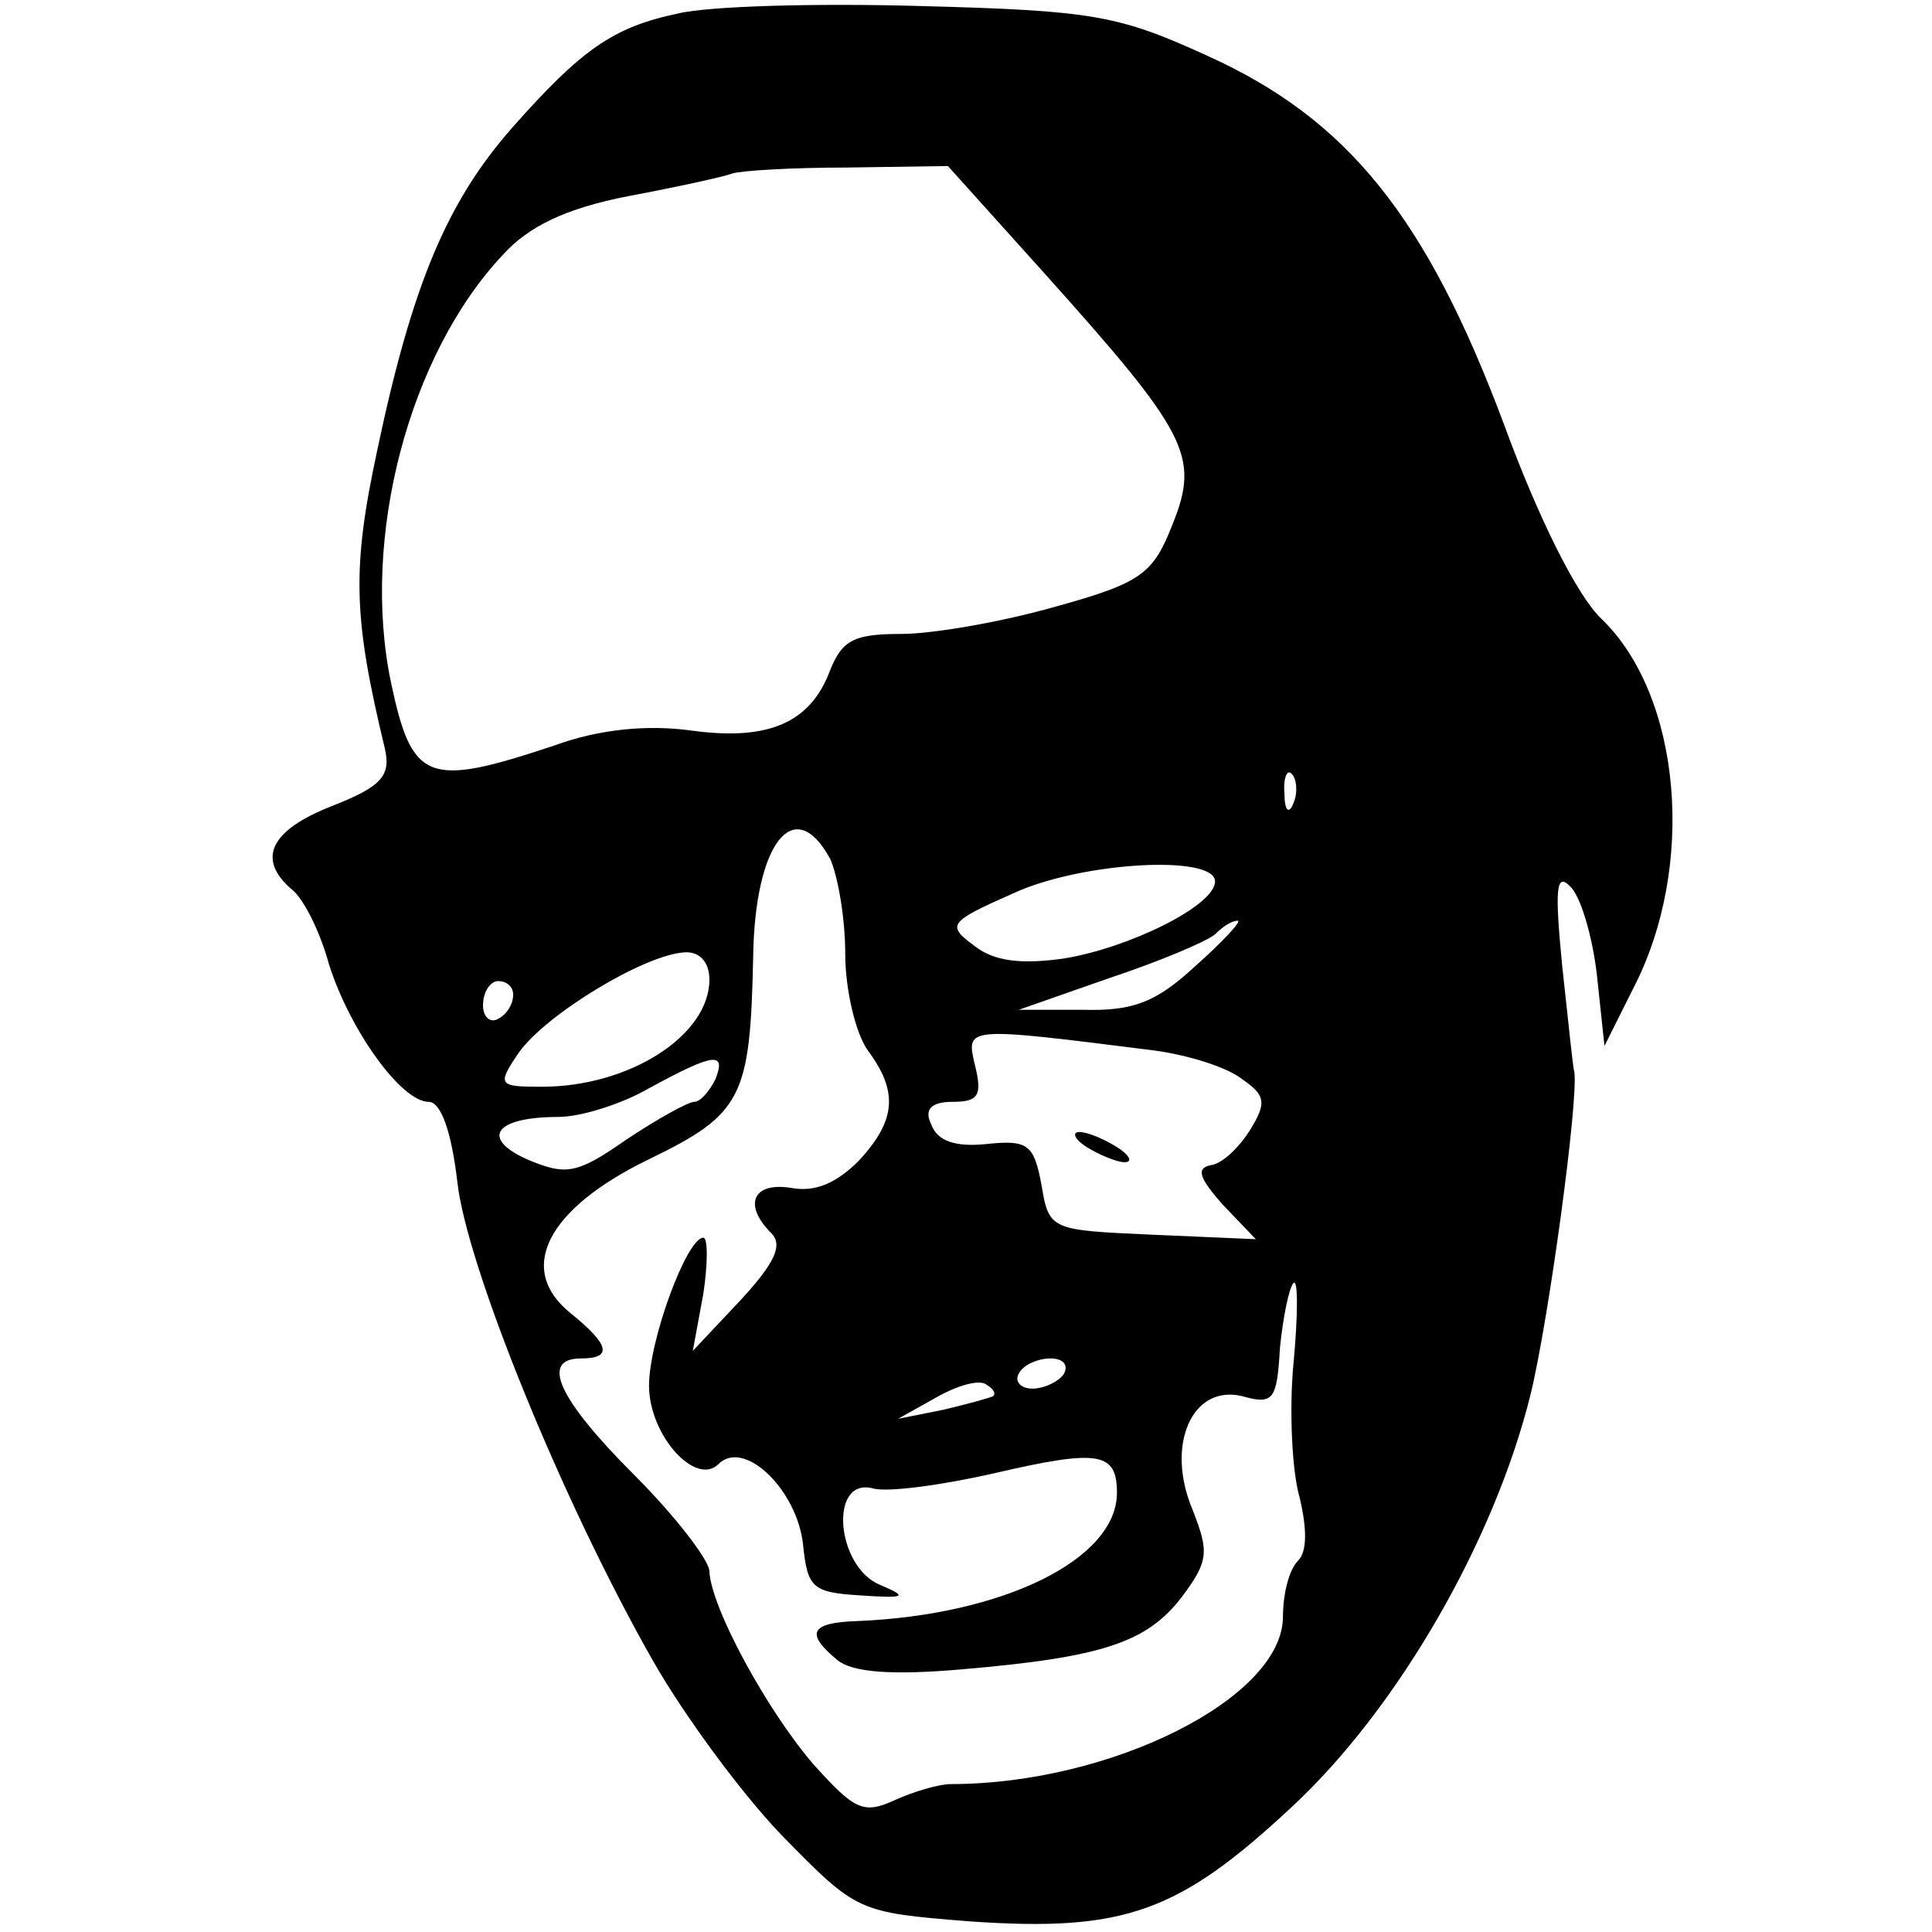 <?xml version="1.0" standalone="no"?>
<!DOCTYPE svg PUBLIC "-//W3C//DTD SVG 20010904//EN"
 "http://www.w3.org/TR/2001/REC-SVG-20010904/DTD/svg10.dtd">
<svg version="1.0" xmlns="http://www.w3.org/2000/svg"
 width="128pt" height="128pt" viewBox="0 0 128 128"
 preserveAspectRatio="xMidYMid meet">
<g transform="translate(0,128) scale(0.1,-0.1)"
fill="#000000" stroke="none">
<path d="M449 1271 c-43 -9 -64 -24 -110 -76 -43 -49 -66 -104 -89 -213 -17
-79 -16 -111 5 -198 4 -18 -2 -25 -35 -38 -41 -16 -50 -35 -27 -55 8 -6 19
-28 25 -50 14 -44 48 -91 66 -91 8 0 15 -19 19 -53 6 -55 69 -211 130 -318 20
-35 58 -87 85 -115 50 -51 50 -51 125 -57 102 -7 138 6 213 76 70 65 134 176
158 273 12 49 32 196 29 214 -1 3 -4 34 -8 70 -5 51 -4 62 5 53 7 -6 15 -33
18 -59 l5 -47 19 38 c42 81 32 194 -21 245 -16 15 -42 67 -65 130 -51 136
-103 201 -196 243 -59 27 -76 30 -190 33 -69 2 -141 0 -161 -5z m242 -171 c96
-107 104 -122 86 -167 -13 -33 -20 -39 -78 -55 -35 -10 -81 -18 -102 -18 -31
0 -39 -4 -47 -24 -13 -35 -41 -47 -92 -40 -29 4 -61 1 -91 -10 -84 -28 -94
-24 -108 42 -20 96 12 217 74 283 17 19 42 31 83 39 32 6 64 13 69 15 6 2 40
4 76 4 l67 1 63 -70z m166 -352 c-3 -8 -6 -5 -6 6 -1 11 2 17 5 13 3 -3 4 -12
1 -19z m-307 -37 c5 -11 10 -39 10 -63 0 -24 7 -53 15 -64 20 -27 19 -46 -6
-73 -15 -15 -29 -21 -45 -18 -25 4 -32 -11 -13 -30 8 -8 2 -20 -20 -44 l-32
-34 7 38 c3 20 3 37 0 37 -11 0 -36 -68 -36 -98 0 -33 31 -67 46 -52 17 17 52
-17 56 -53 3 -29 6 -32 38 -34 30 -2 32 -1 13 7 -29 12 -34 71 -5 64 9 -3 46
2 81 10 69 16 81 14 81 -13 0 -44 -75 -81 -172 -85 -31 -1 -35 -8 -13 -26 10
-8 36 -10 82 -6 94 8 123 18 146 48 18 24 18 30 7 58 -18 43 0 83 33 75 21 -6
23 -2 25 32 2 20 6 40 9 43 3 3 3 -21 0 -53 -3 -31 -1 -72 4 -89 5 -21 5 -36
-1 -42 -6 -6 -10 -22 -10 -37 0 -54 -114 -111 -220 -111 -8 0 -25 -5 -38 -11
-20 -9 -26 -6 -53 24 -31 36 -68 104 -69 128 0 7 -22 36 -50 64 -51 51 -62 77
-35 77 21 0 19 9 -7 30 -36 29 -16 69 52 102 62 30 67 41 69 134 1 75 27 109
51 65z m255 -15 c0 -16 -57 -44 -100 -51 -28 -4 -46 -2 -59 8 -19 14 -18 16
25 35 45 21 134 26 134 8z m-13 -56 c-26 -24 -41 -30 -75 -29 l-42 0 60 21
c33 11 64 24 70 29 5 5 11 9 15 9 3 0 -10 -14 -28 -30z m-322 -9 c0 -37 -53
-71 -111 -71 -29 0 -30 1 -15 23 18 25 82 64 109 66 10 1 17 -6 17 -18z m-130
-10 c0 -6 -4 -13 -10 -16 -5 -3 -10 1 -10 9 0 9 5 16 10 16 6 0 10 -4 10 -9z
m425 -37 c22 -3 48 -11 58 -19 16 -11 16 -16 5 -34 -7 -11 -18 -22 -26 -23
-10 -2 -7 -9 8 -26 l22 -23 -69 3 c-67 3 -68 3 -73 33 -5 27 -9 30 -37 27 -20
-2 -32 2 -36 13 -5 10 0 15 14 15 17 0 20 4 15 24 -6 26 -8 26 119 10z m-291
-19 c-4 -8 -10 -15 -14 -15 -4 0 -24 -11 -45 -25 -33 -23 -40 -24 -66 -13 -31
14 -21 28 21 28 14 0 41 8 60 19 44 24 51 24 44 6z m231 -195 c-3 -5 -13 -10
-21 -10 -8 0 -12 5 -9 10 3 6 13 10 21 10 8 0 12 -4 9 -10z m-47 -15 c-2 -1
-16 -5 -33 -9 l-30 -6 25 14 c14 8 28 12 33 9 5 -3 7 -6 5 -8z"/>
<path d="M720 520 c8 -5 20 -10 25 -10 6 0 3 5 -5 10 -8 5 -19 10 -25 10 -5 0
-3 -5 5 -10z"/>
</g>
</svg>
